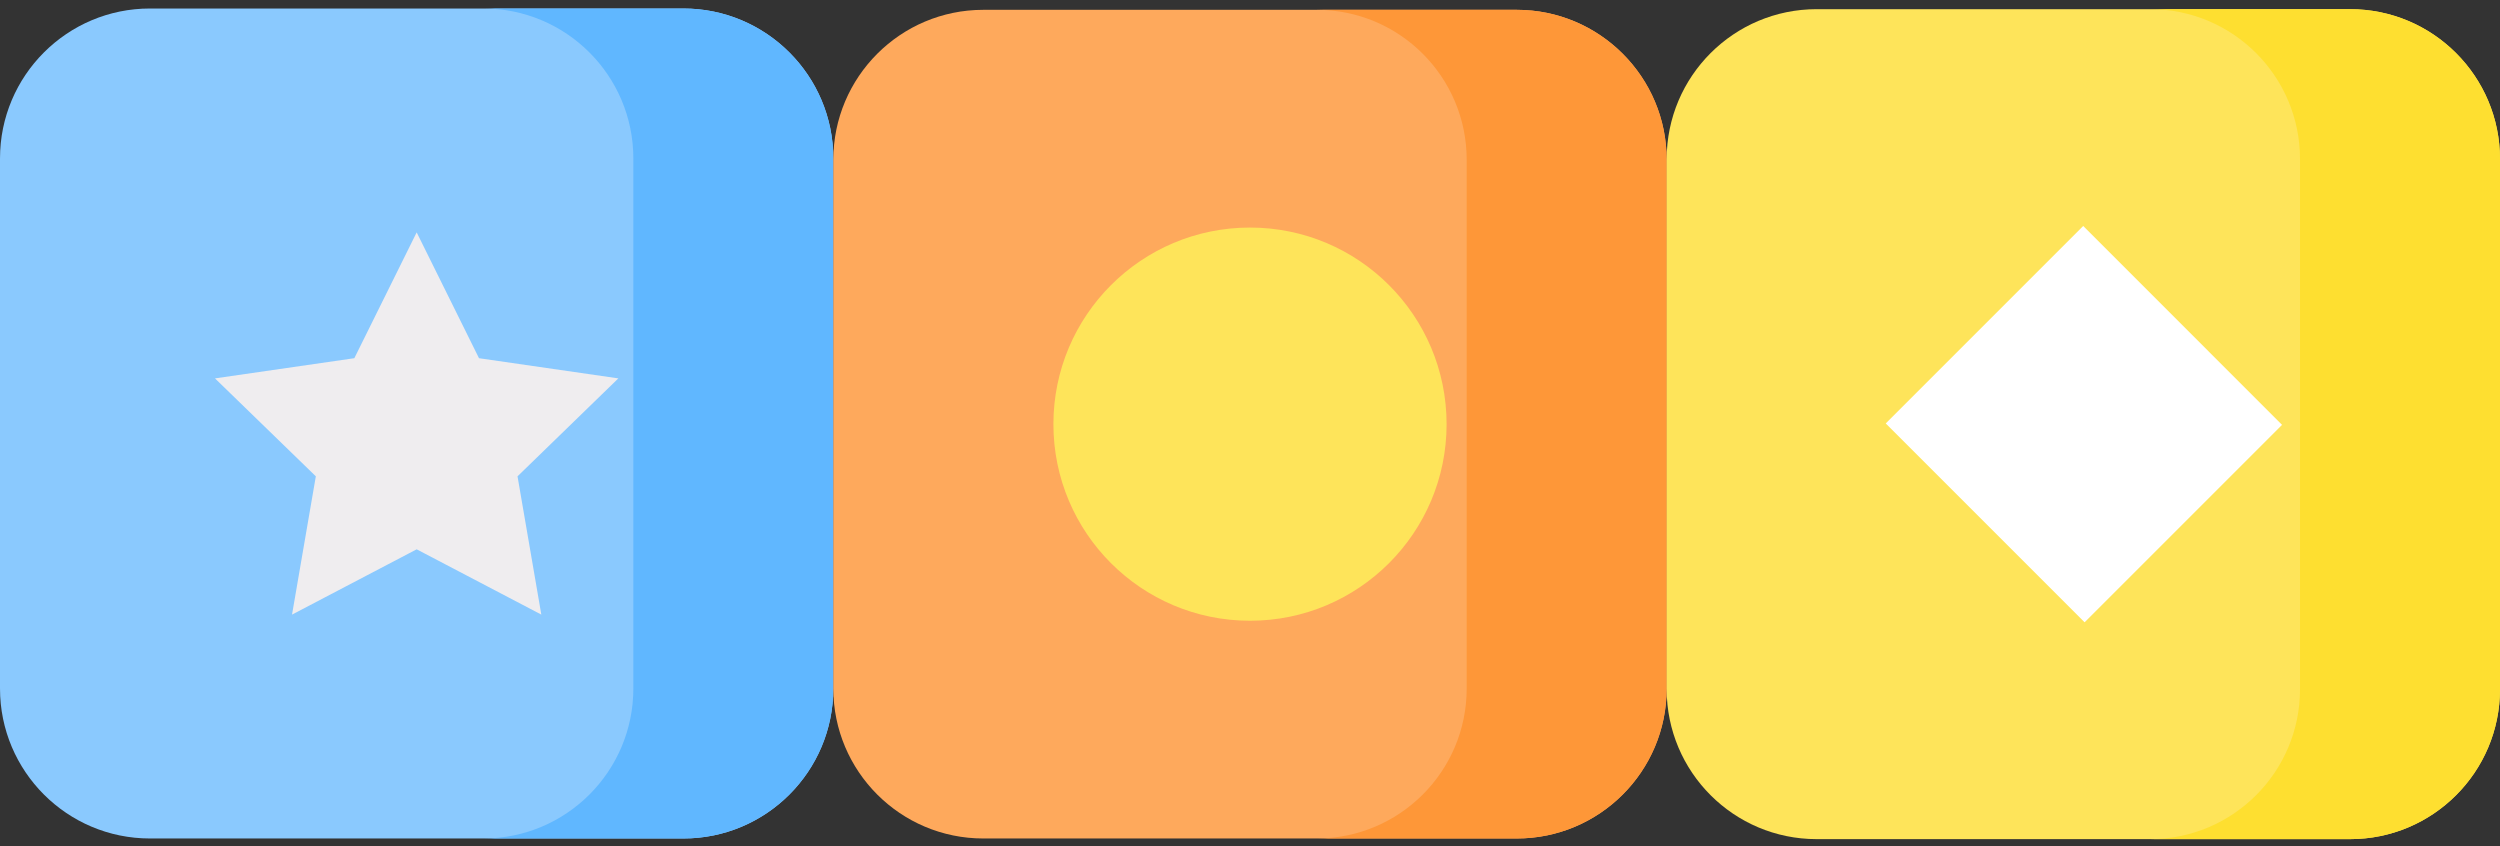 <svg width="127" height="43" viewBox="0 0 127 43" fill="none" xmlns="http://www.w3.org/2000/svg">
<rect x="0" y="0" width="127" height="43" fill="#333333" stroke="none"/>
<path d="M34.714 42.595H7.619C3.411 42.595 0 39.184 0 34.976V8.051C0 3.844 3.411 0.432 7.619 0.432H34.714C38.922 0.432 42.333 3.844 42.333 8.051V34.976C42.333 39.184 38.922 42.595 34.714 42.595Z" fill="#8AC9FE"/>
<path d="M34.714 0.432H24.555C28.763 0.432 32.174 3.843 32.174 8.051V34.976C32.174 39.184 28.763 42.595 24.555 42.595H34.714C38.922 42.595 42.333 39.184 42.333 34.976V8.051C42.333 3.843 38.922 0.432 34.714 0.432Z" fill="#60B7FF"/>
<path d="M21.167 11.805L24.333 18.197L31.412 19.222L26.29 24.197L27.499 31.222L21.167 27.905L14.835 31.222L16.044 24.197L10.921 19.222L18 18.197L21.167 11.805Z" fill="#EFEDEF"/>
<path d="M72.247 42.595H77.048C81.255 42.595 84.667 39.184 84.667 34.976V8.118C84.667 3.91 81.255 0.499 77.048 0.499H49.952C45.745 0.499 42.333 3.91 42.333 8.118V34.976C42.333 39.184 45.745 42.595 49.952 42.595H72.247V42.595Z" fill="#FEA95C"/>
<path d="M77.048 0.499H66.889C71.097 0.499 74.508 3.91 74.508 8.118V34.976C74.508 39.184 71.097 42.595 66.889 42.595H77.048C81.255 42.595 84.667 39.184 84.667 34.976V8.118C84.667 3.91 81.255 0.499 77.048 0.499Z" fill="#FE9738"/>
<path d="M63.5 31.534C69.016 31.534 73.487 27.063 73.487 21.547C73.487 16.031 69.016 11.56 63.5 11.56C57.984 11.56 53.513 16.031 53.513 21.547C53.513 27.063 57.984 31.534 63.5 31.534Z" fill="#FEE45A"/>
<path d="M119.381 42.628H92.286C88.078 42.628 84.667 39.217 84.667 35.009V8.085C84.667 3.877 88.078 0.466 92.286 0.466H119.381C123.589 0.466 127 3.877 127 8.085V35.009C127 39.217 123.589 42.628 119.381 42.628Z" fill="#FEE45A"/>
<path d="M119.381 0.465H109.222C113.43 0.465 116.841 3.877 116.841 8.084V35.009C116.841 39.217 113.43 42.628 109.222 42.628H119.381C123.589 42.628 127 39.217 127 35.009V8.085C127 3.877 123.589 0.465 119.381 0.465Z" fill="#FEDF30"/>
<path d="M115.928 21.583L105.898 31.613L95.796 21.511L105.827 11.48L115.928 21.583Z" fill="white"/>
</svg>